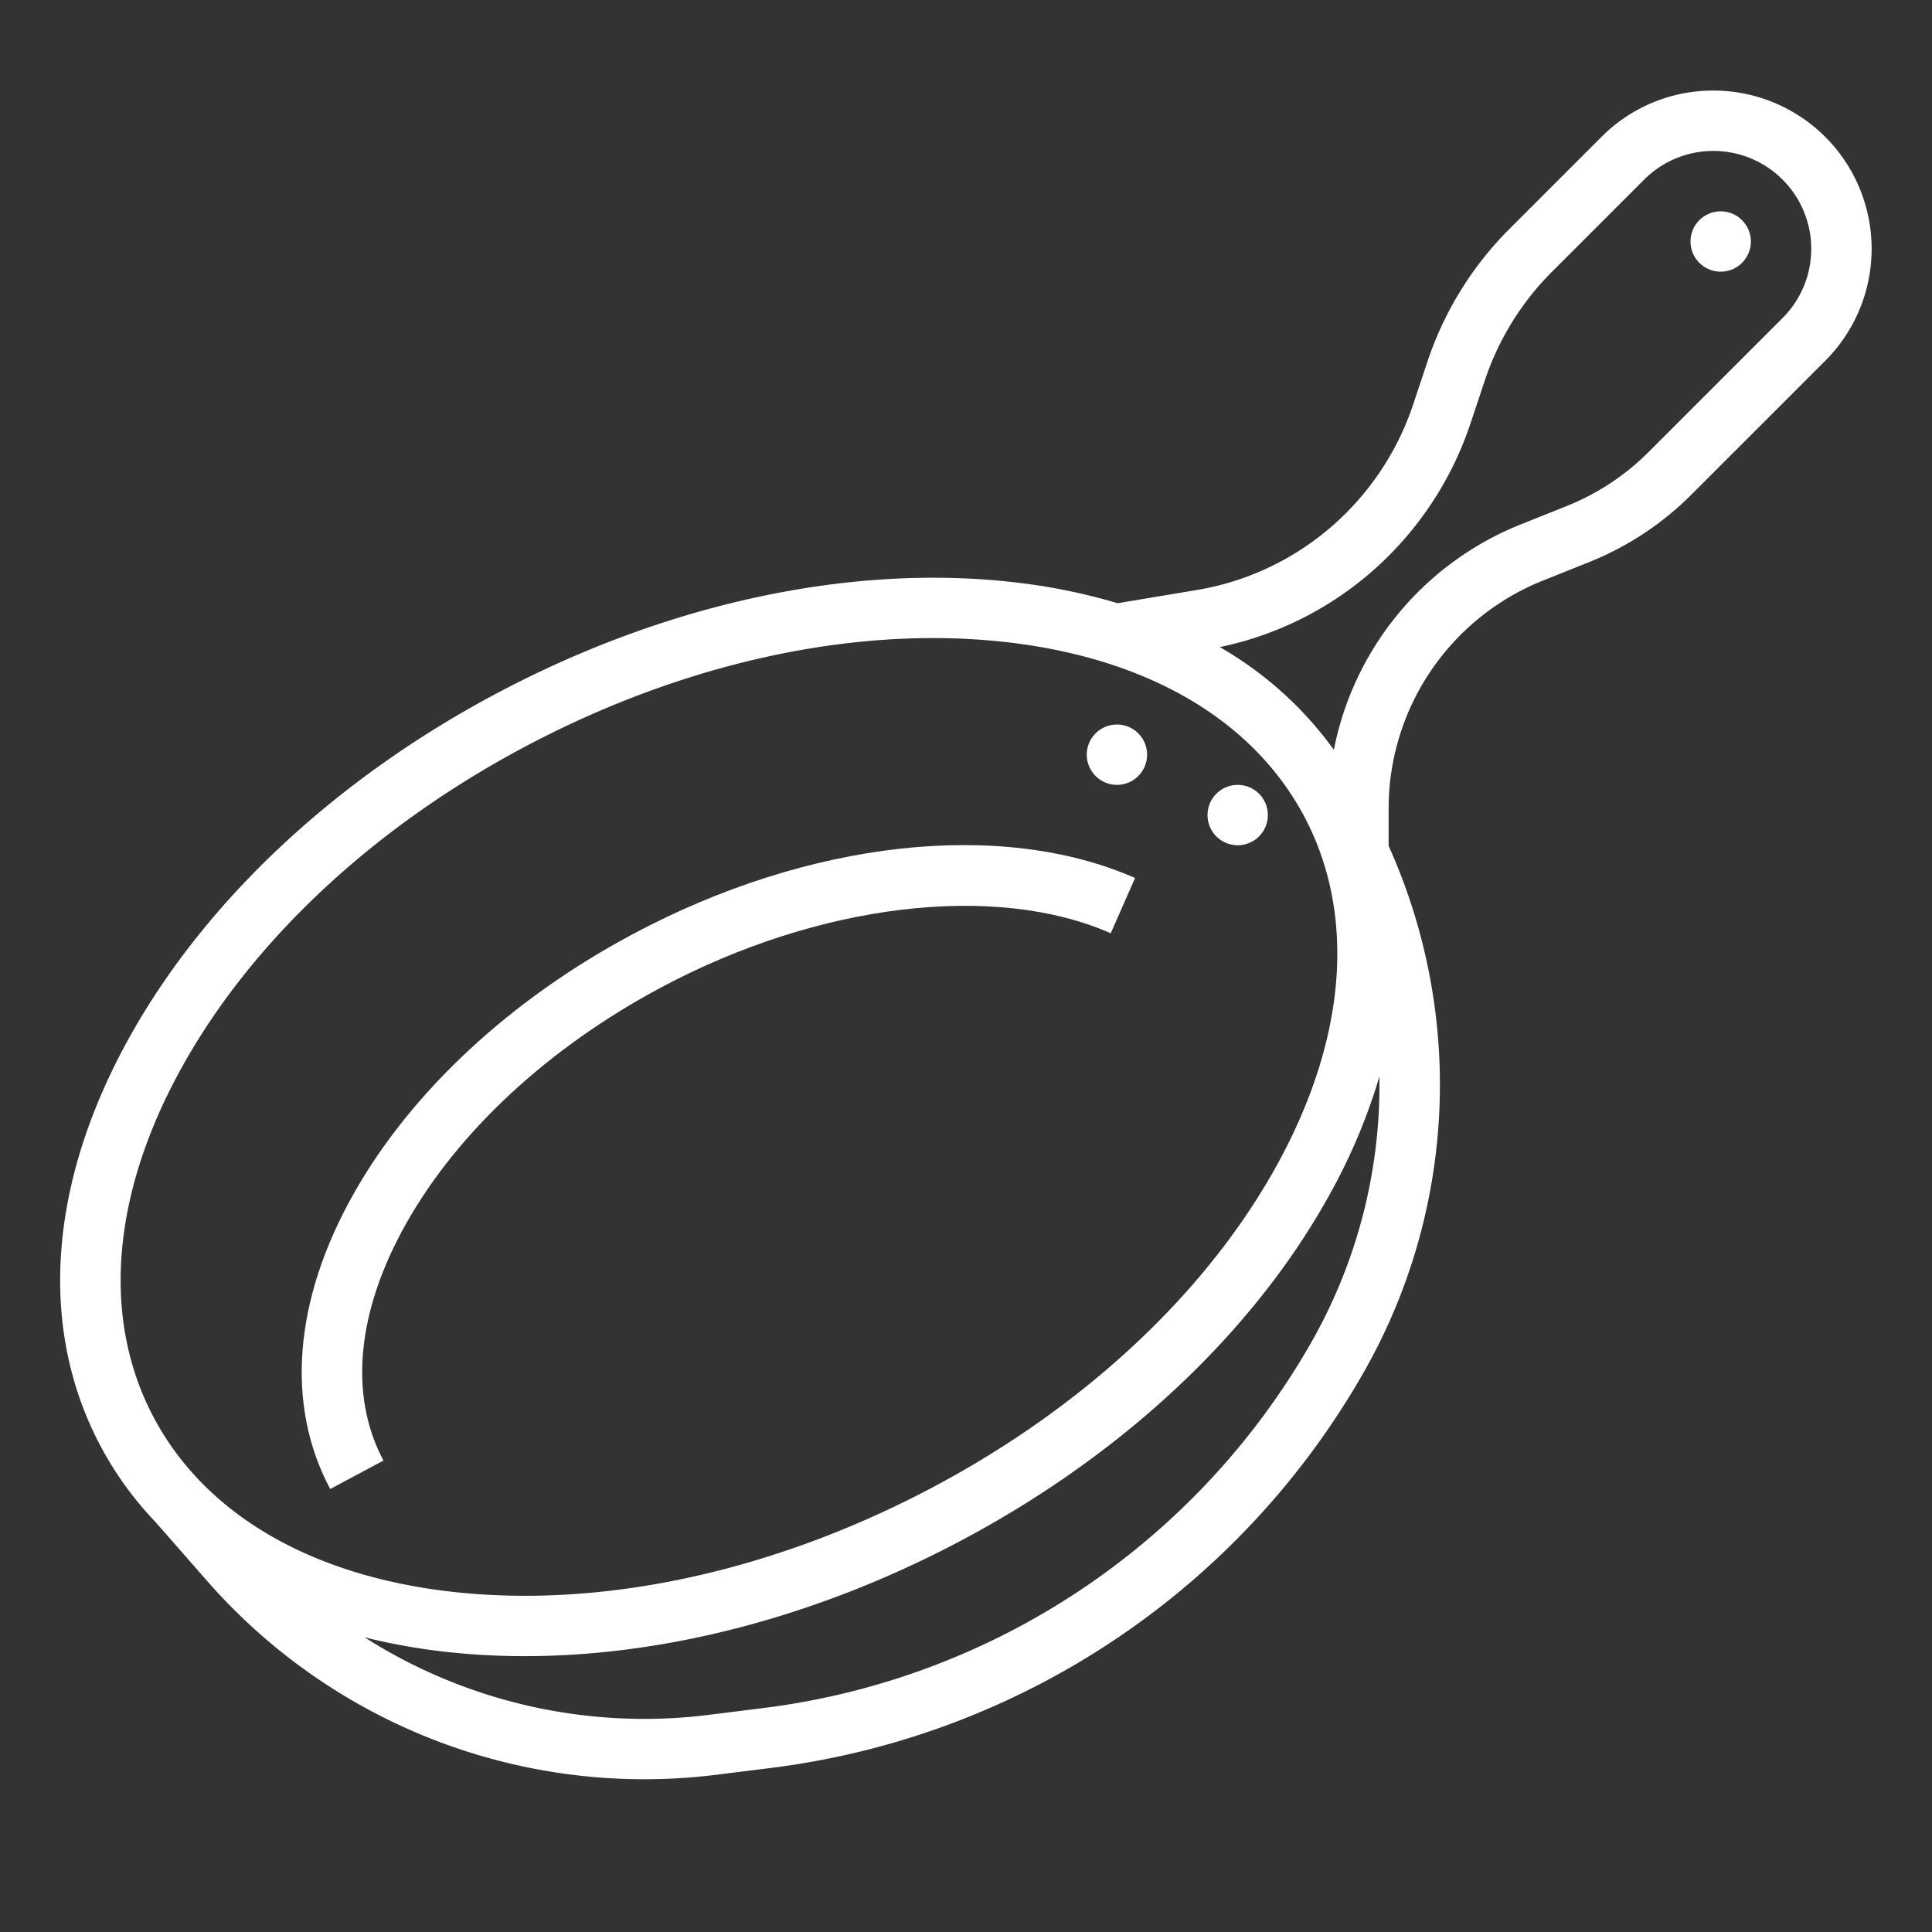 <?xml version="1.0"?>
<svg xmlns="http://www.w3.org/2000/svg" xmlns:xlink="http://www.w3.org/1999/xlink" xmlns:svgjs="http://svgjs.com/svgjs" version="1.1" width="512" height="512" x="0" y="0" viewBox="0 0 512 512" style="enable-background:new 0 0 512 512" xml:space="preserve"><rect x="0" y="0" width="512" height="512" fill="#333333" stroke="none"/><g><g xmlns="http://www.w3.org/2000/svg" id="Out_line" data-name="Out line"><path d="m101.619 387.066c-9.226-17.303-7.071-39.645 6.067-62.909 13.792-24.422 37.792-46.622 67.579-62.509 41.64-22.212 88.387-27.835 119.095-14.326l6.443-14.645c-35.567-15.649-86.557-9.956-133.068 14.854-32.438 17.301-58.712 41.72-73.981 68.759-15.923 28.195-18.144 56.005-6.253 78.304z" fill="#ffffff" data-original="#000000" style=""/><circle cx="296" cy="200" r="8" fill="#ffffff" data-original="#000000" style=""/><circle cx="456" cy="64" r="8" fill="#ffffff" data-original="#000000" style=""/><circle cx="328" cy="216" r="8" fill="#ffffff" data-original="#000000" style=""/><path d="m454.059 24a41.666 41.666 0 0 0 -29.657 12.284l-24.485 24.485a89.767 89.767 0 0 0 -21.577 34.911l-3.859 11.578a73.684 73.684 0 0 1 -17.711 28.657 72.901 72.901 0 0 1 -39.789 20.477l-20.795 3.466a158.611 158.611 0 0 0 -27.976-5.614c-42.158-4.701-89.668 5.25-133.772 28.034-44.105 22.784-79.716 55.768-100.276 92.874-21.141 38.155-23.984 76.203-8.005 107.134a90.603 90.603 0 0 0 15.062 21.077l13.687 15.619a153.98 153.98 0 0 0 134.991 51.343l14.408-1.801a210.941 210.941 0 0 0 156.986-104.658 154.034 154.034 0 0 0 6.71-139.697v-9.91a65.056 65.056 0 0 1 40.893-60.401l12.156-4.861a80.617 80.617 0 0 0 27.211-17.942l35.456-35.456a41.942 41.942 0 0 0 -29.657-71.599zm-405.902 258.906c19.046-34.374 52.295-65.062 93.625-86.413 34.694-17.923 71.459-27.394 105.475-27.394a172.843 172.843 0 0 1 19.179 1.046c33.93 3.788 60.137 17.566 74.892 39.114.349.509.683 1.026 1.025 1.539 1.312 2.023 2.535 4.105 3.647 6.259 13.444 26.024 10.68 58.711-7.785 92.036-19.045 34.374-52.295 65.062-93.624 86.413-41.328 21.35-85.592 30.71-124.654 26.348-37.864-4.227-66.121-20.887-79.565-46.912-13.444-26.024-10.679-58.71 7.786-92.036zm299.241 73.022a194.946 194.946 0 0 1 -145.079 96.719l-14.408 1.801a137.911 137.911 0 0 1 -91.294-20.541 163.213 163.213 0 0 0 21.544 3.848 188.443 188.443 0 0 0 20.891 1.141c36.584 0 75.929-10.085 112.881-29.175 44.104-22.784 79.716-55.768 100.276-92.874a154.661 154.661 0 0 0 13.349-31.569 137.876 137.876 0 0 1 -18.161 70.65zm125.004-271.645-35.456 35.456a64.71 64.71 0 0 1 -21.839 14.401l-12.156 4.861a81.109 81.109 0 0 0 -49.46 59.702 96.754 96.754 0 0 0 -30.23-27.218 88.769 88.769 0 0 0 44.823-24.256 89.767 89.767 0 0 0 21.577-34.911l3.859-11.578a73.684 73.684 0 0 1 17.711-28.657l24.485-24.485a25.941 25.941 0 0 1 36.687 36.686z" fill="#ffffff" data-original="#000000" style=""/></g></g></svg>

